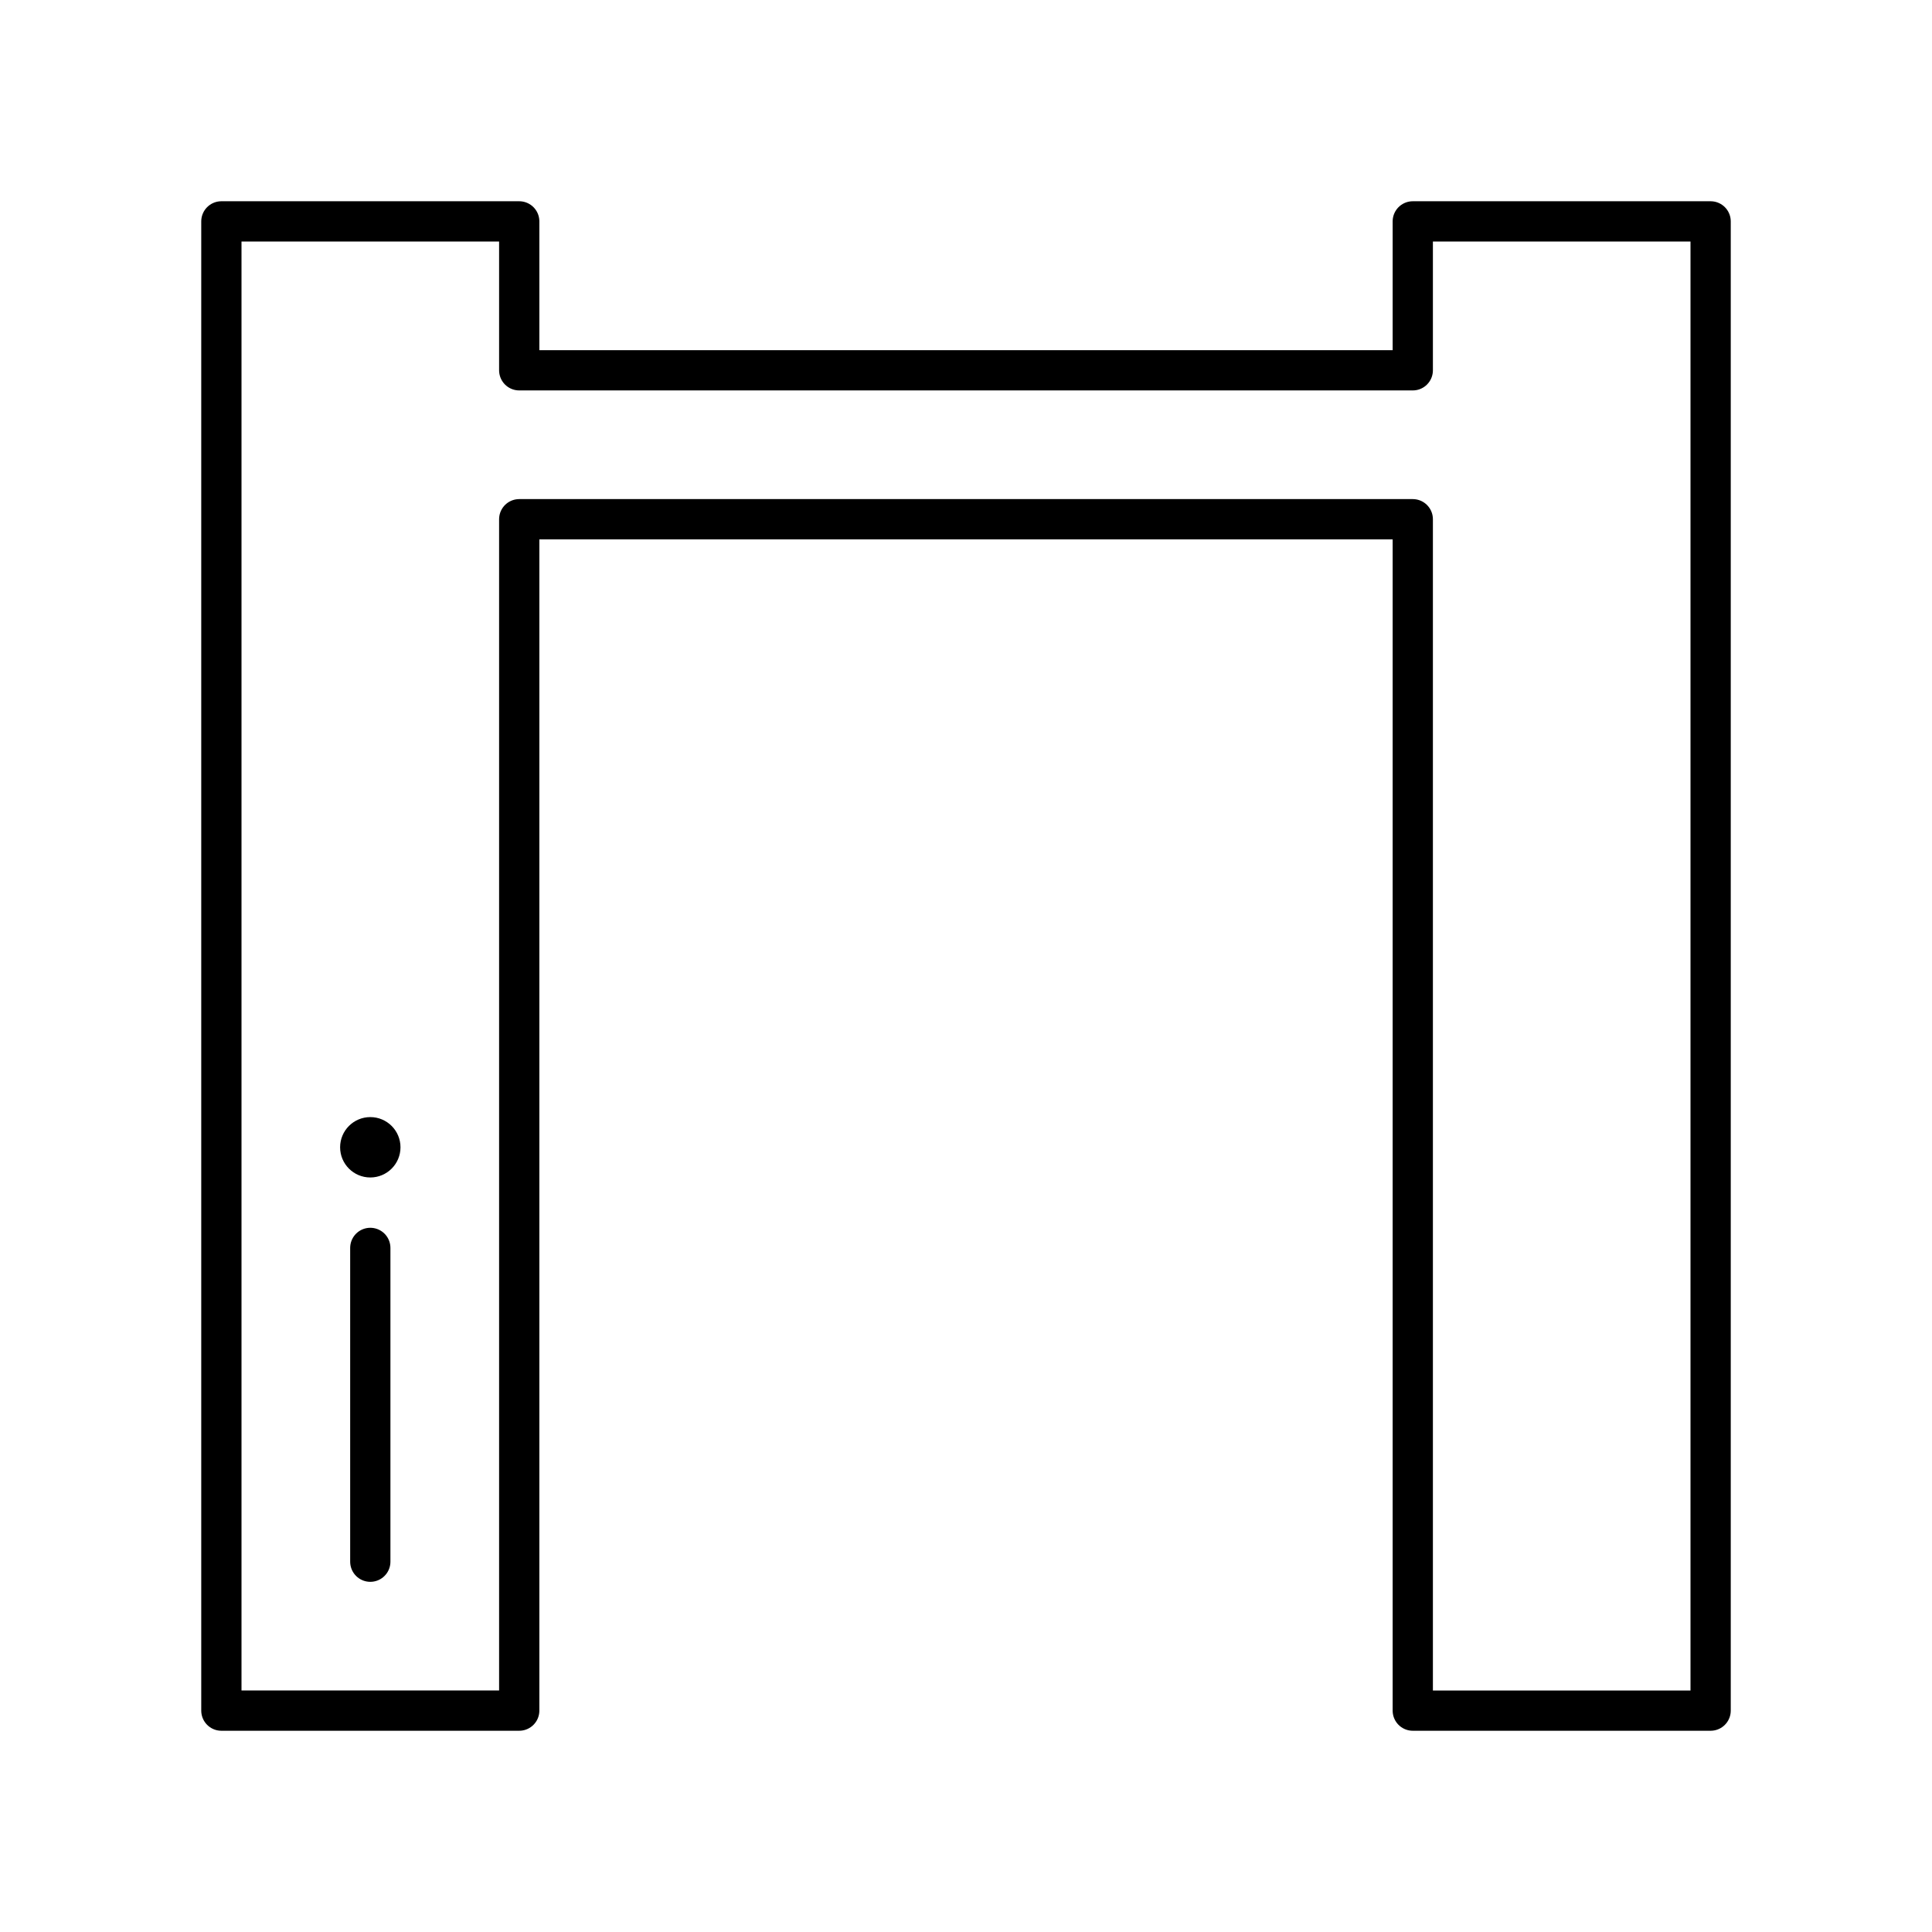 <svg xmlns="http://www.w3.org/2000/svg" width="1em" height="1em" viewBox="0 0 48 48"><path fill="none" stroke="currentColor" stroke-linecap="round" stroke-linejoin="round" d="M5.5 5.5v37h7.4V12.9h22.2v29.6h7.4v-37h-7.4v3.7H12.9V5.5zm3.7 33.3v-7.796"/><circle cx="9.2" cy="28.504" r=".75" fill="currentColor"/></svg>